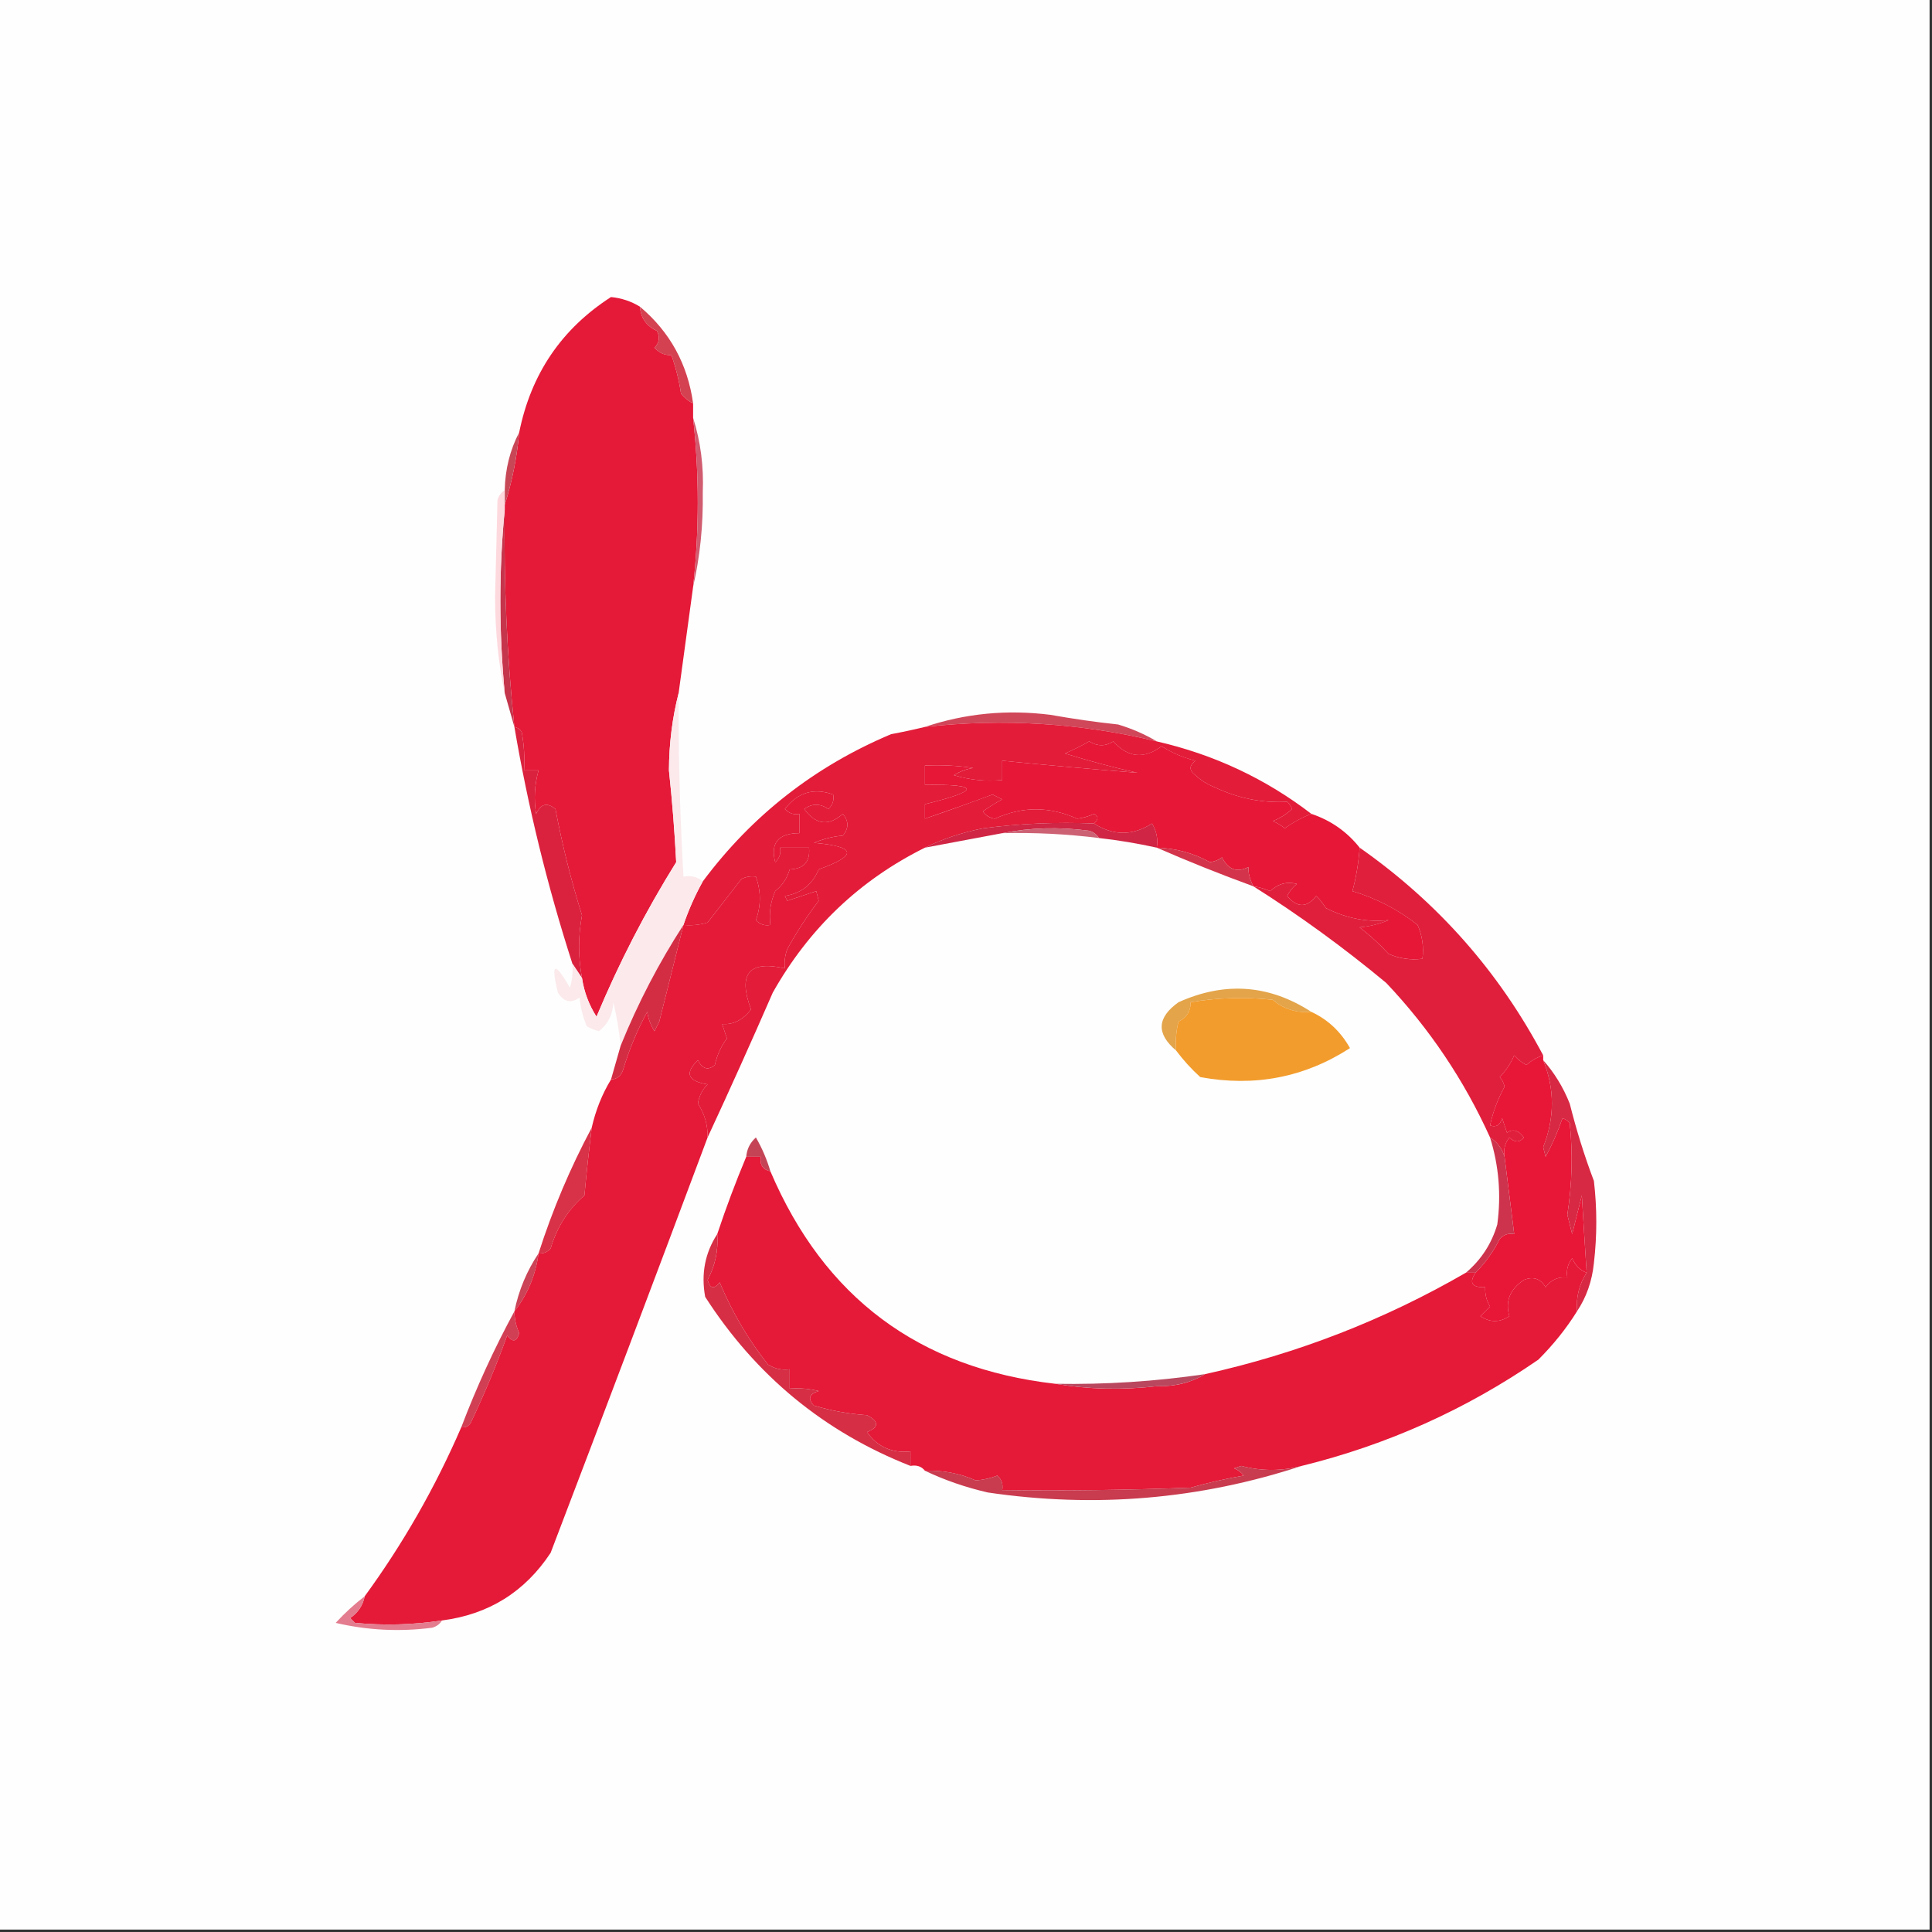 <svg width="32" height="32" viewBox="0 0 32 32" fill="none" xmlns="http://www.w3.org/2000/svg">
    <rect x="0" y="0" width="32" height="32" fill="#333333" stroke="none"/>
    <g clip-path="url(#clip0_3621_171)">
        <path fill-rule="evenodd" clip-rule="evenodd"
            d="M-0.04 -0.04C10.627 -0.04 21.293 -0.04 31.96 -0.04C31.96 10.627 31.96 21.293 31.96 31.96C21.293 31.96 10.627 31.96 -0.04 31.96C-0.04 21.293 -0.04 10.627 -0.04 -0.04Z"
            fill="#FEFEFE" />
        <path fill-rule="evenodd" clip-rule="evenodd"
            d="M10.6 5.08C10.613 5.266 10.706 5.399 10.88 5.48C10.935 5.583 10.921 5.676 10.84 5.76C10.924 5.849 11.017 5.889 11.12 5.88C11.194 6.088 11.247 6.301 11.28 6.52C11.336 6.59 11.403 6.644 11.48 6.68C11.48 6.76 11.48 6.84 11.48 6.92C11.583 7.853 11.583 8.786 11.48 9.72C11.4 10.306 11.32 10.893 11.24 11.48C11.135 11.889 11.082 12.315 11.08 12.76C11.134 13.268 11.174 13.775 11.2 14.28C10.692 15.096 10.252 15.949 9.88 16.84C9.754 16.642 9.674 16.429 9.64 16.2C9.575 15.851 9.575 15.504 9.64 15.16C9.46 14.587 9.314 14 9.2 13.4C9.063 13.286 8.956 13.313 8.88 13.48C8.84 13.237 8.854 12.997 8.92 12.76C8.84 12.76 8.76 12.76 8.68 12.76C8.693 12.545 8.68 12.332 8.64 12.12C8.609 12.075 8.569 12.049 8.52 12.04C8.396 10.853 8.343 9.653 8.36 8.44C8.36 8.413 8.36 8.387 8.36 8.36C8.482 7.978 8.562 7.578 8.6 7.16C8.795 6.194 9.301 5.447 10.12 4.92C10.295 4.937 10.455 4.991 10.6 5.08Z"
            fill="#E51938" />
        <path fill-rule="evenodd" clip-rule="evenodd"
            d="M10.6 5.08C11.096 5.497 11.389 6.031 11.48 6.68C11.403 6.644 11.337 6.591 11.28 6.52C11.247 6.302 11.194 6.088 11.12 5.88C11.018 5.89 10.924 5.85 10.84 5.76C10.921 5.676 10.935 5.583 10.88 5.48C10.706 5.399 10.613 5.266 10.6 5.08Z"
            fill="#D44151" />
        <path fill-rule="evenodd" clip-rule="evenodd"
            d="M11.48 6.92C11.604 7.312 11.658 7.725 11.64 8.16C11.648 8.698 11.595 9.218 11.48 9.72C11.583 8.786 11.583 7.853 11.48 6.92Z"
            fill="#D15B6F" />
        <path fill-rule="evenodd" clip-rule="evenodd"
            d="M8.6 7.16C8.562 7.578 8.482 7.978 8.36 8.36C8.36 8.28 8.36 8.2 8.36 8.12C8.367 7.773 8.447 7.453 8.6 7.16Z"
            fill="#C84757" />
        <path fill-rule="evenodd" clip-rule="evenodd"
            d="M8.36 8.44C8.343 9.653 8.396 10.853 8.52 12.04C8.467 11.853 8.413 11.667 8.36 11.48C8.263 10.454 8.263 9.441 8.36 8.44Z"
            fill="#C5354B" />
        <path fill-rule="evenodd" clip-rule="evenodd"
            d="M8.36 8.12C8.36 8.2 8.36 8.28 8.36 8.36C8.36 8.387 8.36 8.413 8.36 8.44C8.263 9.441 8.263 10.454 8.36 11.48C8.254 10.976 8.2 10.443 8.2 9.88C8.213 9.347 8.227 8.813 8.24 8.28C8.262 8.207 8.302 8.154 8.36 8.12Z"
            fill="#FDD9DE" />
        <path fill-rule="evenodd" clip-rule="evenodd"
            d="M19.16 12.28C17.902 11.976 16.622 11.896 15.32 12.04C15.987 11.816 16.68 11.749 17.4 11.84C17.771 11.906 18.145 11.96 18.52 12C18.752 12.07 18.965 12.163 19.16 12.28Z"
            fill="#D04759" />
        <path fill-rule="evenodd" clip-rule="evenodd"
            d="M19.16 12.28C20.107 12.497 20.96 12.897 21.72 13.48C21.566 13.54 21.419 13.62 21.28 13.72C21.22 13.67 21.153 13.63 21.08 13.6C21.2 13.553 21.307 13.487 21.4 13.4C21.383 13.353 21.357 13.313 21.32 13.28C20.906 13.303 20.506 13.223 20.12 13.04C20 12.993 19.893 12.927 19.8 12.84C19.693 12.76 19.693 12.68 19.8 12.6C19.598 12.55 19.411 12.47 19.24 12.36C18.949 12.578 18.682 12.551 18.44 12.28C18.311 12.364 18.178 12.364 18.04 12.28C17.91 12.354 17.776 12.421 17.64 12.48C18.036 12.603 18.436 12.71 18.84 12.8C18.096 12.741 17.349 12.674 16.6 12.6C16.6 12.707 16.6 12.813 16.6 12.92C16.328 12.946 16.061 12.919 15.8 12.84C15.898 12.778 16.005 12.738 16.12 12.72C15.855 12.68 15.588 12.667 15.32 12.68C15.32 12.787 15.32 12.893 15.32 13C16.242 12.988 16.242 13.094 15.32 13.32C15.32 13.4 15.32 13.48 15.32 13.56C15.69 13.434 16.063 13.3 16.44 13.16C16.493 13.187 16.547 13.213 16.6 13.24C16.487 13.3 16.381 13.366 16.28 13.44C16.329 13.51 16.395 13.55 16.48 13.56C16.93 13.354 17.383 13.354 17.84 13.56C17.938 13.549 18.032 13.522 18.12 13.48C18.197 13.518 18.197 13.571 18.12 13.64C17.504 13.614 16.891 13.64 16.28 13.72C15.929 13.79 15.609 13.897 15.32 14.04C14.24 14.576 13.4 15.376 12.8 16.44C12.446 17.252 12.086 18.052 11.72 18.84C11.725 18.639 11.672 18.452 11.56 18.28C11.578 18.156 11.631 18.049 11.72 17.96C11.389 17.908 11.336 17.775 11.56 17.56C11.634 17.707 11.728 17.734 11.84 17.64C11.876 17.477 11.943 17.331 12.04 17.2C12.013 17.12 11.987 17.04 11.96 16.96C12.14 16.977 12.3 16.897 12.44 16.72C12.218 16.13 12.404 15.903 13 16.04C12.988 15.93 13.001 15.824 13.04 15.72C13.194 15.44 13.367 15.173 13.56 14.92C13.547 14.867 13.533 14.813 13.52 14.76C13.36 14.813 13.2 14.867 13.04 14.92C13.027 14.893 13.013 14.867 13 14.84C13.269 14.798 13.456 14.651 13.56 14.4C14.212 14.166 14.185 14.02 13.48 13.96C13.634 13.896 13.794 13.855 13.96 13.84C14.06 13.721 14.06 13.601 13.96 13.48C13.726 13.689 13.513 13.662 13.32 13.4C13.451 13.306 13.584 13.306 13.72 13.4C13.791 13.334 13.818 13.254 13.8 13.16C13.479 13.044 13.213 13.124 13 13.4C13.066 13.471 13.146 13.498 13.24 13.48C13.24 13.587 13.24 13.694 13.24 13.8C12.89 13.802 12.757 13.962 12.84 14.28C12.911 14.214 12.938 14.134 12.92 14.04C13.08 14.04 13.24 14.04 13.4 14.04C13.422 14.271 13.316 14.391 13.08 14.4C13.036 14.548 12.956 14.668 12.84 14.76C12.762 14.94 12.735 15.126 12.76 15.32C12.666 15.338 12.586 15.311 12.52 15.24C12.606 15.002 12.606 14.762 12.52 14.52C12.436 14.508 12.356 14.521 12.28 14.56C12.093 14.8 11.907 15.04 11.72 15.28C11.589 15.32 11.456 15.333 11.32 15.32C11.406 15.068 11.513 14.828 11.64 14.6C12.455 13.506 13.495 12.693 14.76 12.16C14.949 12.125 15.136 12.085 15.32 12.04C16.622 11.896 17.902 11.976 19.16 12.28Z"
            fill="#E21C39" />
        <path fill-rule="evenodd" clip-rule="evenodd"
            d="M8.52 12.04C8.569 12.049 8.609 12.076 8.64 12.12C8.68 12.332 8.693 12.545 8.68 12.76C8.76 12.76 8.84 12.76 8.92 12.76C8.854 12.998 8.84 13.238 8.88 13.48C8.956 13.313 9.063 13.286 9.2 13.4C9.314 14 9.46 14.587 9.64 15.16C9.575 15.504 9.575 15.851 9.64 16.2C9.587 16.12 9.533 16.04 9.48 15.96C9.066 14.674 8.746 13.368 8.52 12.04Z"
            fill="#DA223E" />
        <path fill-rule="evenodd" clip-rule="evenodd"
            d="M21.72 13.48C22.043 13.588 22.31 13.775 22.52 14.04C22.502 14.291 22.462 14.531 22.4 14.76C22.797 14.879 23.157 15.065 23.48 15.32C23.558 15.499 23.585 15.686 23.56 15.88C23.366 15.904 23.18 15.878 23 15.8C22.852 15.638 22.692 15.492 22.52 15.36C22.686 15.344 22.846 15.304 23 15.24C22.648 15.279 22.302 15.212 21.96 15.04C21.916 14.966 21.863 14.899 21.8 14.84C21.645 15.038 21.485 15.038 21.32 14.84C21.358 14.761 21.412 14.695 21.48 14.64C21.313 14.598 21.167 14.637 21.04 14.76C20.949 14.721 20.856 14.694 20.76 14.68C20.699 14.562 20.672 14.455 20.68 14.36C20.487 14.457 20.341 14.404 20.24 14.2C20.182 14.245 20.115 14.271 20.04 14.28C19.766 14.129 19.472 14.049 19.16 14.04C19.183 13.897 19.156 13.763 19.08 13.64C18.76 13.845 18.44 13.845 18.12 13.64C18.197 13.571 18.197 13.517 18.12 13.48C18.032 13.521 17.938 13.548 17.84 13.56C17.383 13.354 16.93 13.354 16.48 13.56C16.395 13.549 16.329 13.509 16.28 13.44C16.381 13.366 16.487 13.299 16.6 13.24C16.547 13.213 16.493 13.186 16.44 13.16C16.063 13.3 15.69 13.433 15.32 13.56C15.32 13.48 15.32 13.4 15.32 13.32C16.242 13.094 16.242 12.987 15.32 13C15.32 12.893 15.32 12.786 15.32 12.68C15.588 12.667 15.855 12.68 16.12 12.72C16.005 12.737 15.898 12.777 15.8 12.84C16.061 12.919 16.328 12.945 16.6 12.92C16.6 12.813 16.6 12.706 16.6 12.6C17.349 12.674 18.096 12.741 18.84 12.8C18.436 12.71 18.036 12.603 17.64 12.48C17.776 12.42 17.91 12.354 18.04 12.28C18.178 12.364 18.311 12.364 18.44 12.28C18.682 12.551 18.949 12.577 19.24 12.36C19.411 12.469 19.598 12.549 19.8 12.6C19.693 12.68 19.693 12.76 19.8 12.84C19.893 12.927 20 12.993 20.12 13.04C20.506 13.223 20.906 13.303 21.32 13.28C21.357 13.313 21.383 13.353 21.4 13.4C21.307 13.486 21.2 13.553 21.08 13.6C21.153 13.63 21.22 13.67 21.28 13.72C21.419 13.619 21.566 13.539 21.72 13.48Z"
            fill="#E61737" />
        <path fill-rule="evenodd" clip-rule="evenodd"
            d="M18.12 13.64C18.44 13.845 18.76 13.845 19.08 13.64C19.156 13.763 19.183 13.897 19.16 14.04C18.843 13.97 18.523 13.916 18.2 13.88C18.167 13.822 18.113 13.782 18.04 13.76C17.546 13.694 17.066 13.707 16.6 13.8C16.173 13.88 15.747 13.96 15.32 14.04C15.609 13.896 15.929 13.79 16.28 13.72C16.891 13.64 17.504 13.613 18.12 13.64Z"
            fill="#D02544" />
        <path fill-rule="evenodd" clip-rule="evenodd"
            d="M16.6 13.8C17.066 13.708 17.546 13.695 18.04 13.76C18.113 13.782 18.167 13.822 18.2 13.88C17.67 13.814 17.136 13.787 16.6 13.8Z"
            fill="#CD6174" />
        <path fill-rule="evenodd" clip-rule="evenodd"
            d="M19.16 14.04C19.472 14.049 19.766 14.129 20.04 14.28C20.115 14.271 20.182 14.245 20.24 14.2C20.341 14.404 20.487 14.458 20.68 14.36C20.672 14.455 20.699 14.562 20.76 14.68C20.214 14.481 19.681 14.267 19.16 14.04Z"
            fill="#D3344B" />
        <path fill-rule="evenodd" clip-rule="evenodd"
            d="M22.52 14.04C23.812 14.945 24.825 16.092 25.56 17.48C25.459 17.512 25.366 17.566 25.28 17.64C25.204 17.598 25.137 17.545 25.08 17.48C25.022 17.616 24.942 17.735 24.84 17.84C24.882 17.885 24.908 17.938 24.92 18C24.808 18.203 24.728 18.417 24.68 18.64C24.779 18.677 24.846 18.637 24.88 18.52C24.907 18.6 24.933 18.68 24.96 18.76C25.059 18.693 25.153 18.72 25.24 18.84C25.169 18.927 25.089 18.927 25 18.84C24.926 18.935 24.899 19.042 24.92 19.16C24.878 19.023 24.798 18.916 24.68 18.84C24.25 17.89 23.676 17.036 22.96 16.28C22.257 15.696 21.524 15.162 20.76 14.68C20.856 14.694 20.949 14.721 21.04 14.76C21.167 14.638 21.313 14.598 21.48 14.64C21.411 14.695 21.358 14.762 21.32 14.84C21.485 15.038 21.645 15.038 21.8 14.84C21.863 14.899 21.916 14.966 21.96 15.04C22.302 15.212 22.648 15.279 23 15.24C22.846 15.305 22.686 15.345 22.52 15.36C22.692 15.492 22.852 15.639 23 15.8C23.179 15.878 23.366 15.905 23.56 15.88C23.585 15.686 23.558 15.499 23.48 15.32C23.157 15.066 22.797 14.879 22.4 14.76C22.462 14.532 22.502 14.292 22.52 14.04Z"
            fill="#E01F3C" />
        <path fill-rule="evenodd" clip-rule="evenodd"
            d="M11.24 11.48C11.235 12.494 11.262 13.508 11.32 14.52C11.448 14.498 11.555 14.525 11.64 14.6C11.513 14.828 11.406 15.068 11.32 15.32C10.914 15.946 10.567 16.613 10.28 17.32C10.256 17.078 10.216 16.838 10.16 16.6C10.151 16.801 10.071 16.961 9.92 17.08C9.85 17.061 9.783 17.035 9.72 17C9.655 16.846 9.615 16.686 9.6 16.52C9.46 16.625 9.34 16.598 9.24 16.44C9.118 15.943 9.185 15.916 9.44 16.36C9.479 16.229 9.493 16.096 9.48 15.96C9.533 16.04 9.587 16.12 9.64 16.2C9.674 16.429 9.754 16.642 9.88 16.84C10.252 15.949 10.692 15.096 11.2 14.28C11.174 13.775 11.134 13.268 11.08 12.76C11.082 12.316 11.136 11.889 11.24 11.48Z"
            fill="#FBE9EB" />
        <path fill-rule="evenodd" clip-rule="evenodd"
            d="M21.72 16.76C21.478 16.782 21.265 16.715 21.08 16.56C20.624 16.51 20.171 16.523 19.72 16.6C19.723 16.749 19.656 16.855 19.52 16.92C19.48 17.078 19.467 17.238 19.48 17.4C19.149 17.121 19.162 16.855 19.52 16.6C20.288 16.254 21.022 16.308 21.72 16.76Z"
            fill="#E3A44A" />
        <path fill-rule="evenodd" clip-rule="evenodd"
            d="M11.32 15.32C11.189 15.851 11.055 16.384 10.92 16.92C10.893 16.973 10.867 17.026 10.84 17.08C10.778 16.982 10.738 16.875 10.72 16.76C10.555 17.061 10.422 17.381 10.32 17.72C10.287 17.82 10.22 17.874 10.12 17.88C10.174 17.693 10.227 17.506 10.28 17.32C10.567 16.612 10.914 15.946 11.32 15.32Z"
            fill="#D32D44" />
        <path fill-rule="evenodd" clip-rule="evenodd"
            d="M21.72 16.76C21.993 16.886 22.206 17.086 22.36 17.36C21.607 17.846 20.78 18.006 19.88 17.84C19.73 17.704 19.597 17.557 19.48 17.4C19.467 17.238 19.48 17.078 19.52 16.92C19.656 16.855 19.723 16.749 19.72 16.6C20.171 16.523 20.624 16.51 21.08 16.56C21.265 16.715 21.478 16.781 21.72 16.76Z"
            fill="#F29C2D" />
        <path fill-rule="evenodd" clip-rule="evenodd"
            d="M12.76 19.4C12.636 19.374 12.583 19.294 12.6 19.16C12.52 19.16 12.44 19.16 12.36 19.16C12.37 19.033 12.424 18.926 12.52 18.84C12.623 19.018 12.703 19.205 12.76 19.4Z"
            fill="#C44456" />
        <path fill-rule="evenodd" clip-rule="evenodd"
            d="M25.56 17.48C25.56 17.507 25.56 17.533 25.56 17.56C25.752 18.034 25.752 18.514 25.56 19C25.573 19.053 25.587 19.107 25.6 19.16C25.71 18.956 25.803 18.742 25.88 18.52C25.927 18.537 25.967 18.563 26 18.6C26.052 19.108 26.039 19.615 25.96 20.12C25.987 20.227 26.013 20.333 26.04 20.44C26.093 20.227 26.147 20.013 26.2 19.8C26.226 20.228 26.252 20.655 26.28 21.08C26.171 21.039 26.091 20.959 26.04 20.84C25.966 20.935 25.939 21.042 25.96 21.16C25.809 21.144 25.689 21.197 25.6 21.32C25.515 21.177 25.395 21.137 25.24 21.2C25.008 21.354 24.928 21.554 25 21.8C24.84 21.907 24.68 21.907 24.52 21.8C24.573 21.747 24.627 21.693 24.68 21.64C24.62 21.541 24.594 21.434 24.6 21.32C24.38 21.328 24.327 21.248 24.44 21.08C24.602 20.917 24.736 20.73 24.84 20.52C24.906 20.449 24.986 20.422 25.08 20.44C25.027 20.013 24.973 19.587 24.92 19.16C24.899 19.042 24.926 18.935 25 18.84C25.089 18.927 25.169 18.927 25.24 18.84C25.153 18.72 25.059 18.693 24.96 18.76C24.933 18.68 24.907 18.6 24.88 18.52C24.846 18.637 24.779 18.677 24.68 18.64C24.728 18.417 24.808 18.203 24.92 18C24.908 17.938 24.882 17.885 24.84 17.84C24.942 17.735 25.022 17.615 25.08 17.48C25.137 17.545 25.204 17.598 25.28 17.64C25.366 17.566 25.459 17.512 25.56 17.48Z"
            fill="#E81637" />
        <path fill-rule="evenodd" clip-rule="evenodd"
            d="M25.56 17.56C25.745 17.768 25.892 18.008 26 18.28C26.11 18.719 26.243 19.145 26.4 19.56C26.453 20.013 26.453 20.467 26.4 20.92C26.37 21.218 26.277 21.484 26.12 21.72C26.103 21.484 26.156 21.271 26.28 21.08C26.252 20.655 26.226 20.228 26.2 19.8C26.147 20.013 26.093 20.227 26.04 20.44C26.013 20.333 25.987 20.227 25.96 20.12C26.039 19.615 26.052 19.108 26 18.6C25.967 18.564 25.927 18.537 25.88 18.52C25.803 18.742 25.71 18.956 25.6 19.16C25.587 19.107 25.573 19.053 25.56 19C25.752 18.514 25.752 18.034 25.56 17.56Z"
            fill="#D72943" />
        <path fill-rule="evenodd" clip-rule="evenodd"
            d="M9.8 18.68C9.755 19.052 9.715 19.425 9.68 19.8C9.409 20.035 9.223 20.328 9.12 20.68C9.066 20.74 9 20.767 8.92 20.76C9.152 20.037 9.445 19.344 9.8 18.68Z"
            fill="#D73247" />
        <path fill-rule="evenodd" clip-rule="evenodd"
            d="M24.68 18.84C24.798 18.916 24.878 19.022 24.92 19.16C24.973 19.587 25.027 20.013 25.08 20.44C24.986 20.422 24.906 20.449 24.84 20.52C24.736 20.73 24.602 20.917 24.44 21.08C24.387 21.08 24.333 21.08 24.28 21.08C24.532 20.867 24.706 20.6 24.8 20.28C24.866 19.79 24.826 19.309 24.68 18.84Z"
            fill="#CD334D" />
        <path fill-rule="evenodd" clip-rule="evenodd"
            d="M8.92 20.76C8.872 21.122 8.738 21.442 8.52 21.72C8.592 21.369 8.726 21.049 8.92 20.76Z"
            fill="#CB4356" />
        <path fill-rule="evenodd" clip-rule="evenodd"
            d="M8.52 21.72C8.521 21.845 8.548 21.965 8.6 22.08C8.559 22.226 8.492 22.24 8.4 22.12C8.224 22.609 8.024 23.089 7.8 23.56C7.763 23.624 7.71 23.651 7.64 23.64C7.892 22.976 8.186 22.336 8.52 21.72Z"
            fill="#D13F55" />
        <path fill-rule="evenodd" clip-rule="evenodd"
            d="M12.36 19.16C12.44 19.16 12.52 19.16 12.6 19.16C12.583 19.294 12.636 19.375 12.76 19.4C13.651 21.491 15.224 22.664 17.48 22.92C18.026 23.013 18.586 23.026 19.16 22.96C19.465 22.967 19.732 22.9 19.96 22.76C21.49 22.421 22.93 21.861 24.28 21.08C24.333 21.08 24.387 21.08 24.44 21.08C24.327 21.248 24.38 21.328 24.6 21.32C24.594 21.435 24.62 21.541 24.68 21.64C24.627 21.694 24.573 21.747 24.52 21.8C24.68 21.907 24.84 21.907 25 21.8C24.928 21.555 25.008 21.355 25.24 21.2C25.395 21.137 25.515 21.177 25.6 21.32C25.689 21.197 25.809 21.144 25.96 21.16C25.939 21.042 25.966 20.935 26.04 20.84C26.091 20.96 26.171 21.04 26.28 21.08C26.156 21.271 26.103 21.484 26.12 21.72C25.941 22.007 25.727 22.273 25.48 22.52C24.283 23.345 22.976 23.932 21.56 24.28C21.225 24.368 20.892 24.368 20.56 24.28C20.52 24.294 20.48 24.307 20.44 24.32C20.505 24.345 20.558 24.385 20.6 24.44C20.301 24.492 20.008 24.559 19.72 24.64C18.68 24.68 17.64 24.694 16.6 24.68C16.617 24.586 16.591 24.506 16.52 24.44C16.405 24.485 16.285 24.512 16.16 24.52C15.898 24.403 15.617 24.35 15.32 24.36C15.263 24.288 15.183 24.261 15.08 24.28C15.08 24.2 15.08 24.12 15.08 24.04C14.774 24.072 14.534 23.965 14.36 23.72C14.562 23.639 14.562 23.545 14.36 23.44C14.06 23.419 13.767 23.366 13.48 23.28C13.375 23.169 13.402 23.089 13.56 23.04C13.402 23.001 13.242 22.987 13.08 23C13.08 22.893 13.08 22.787 13.08 22.68C12.948 22.697 12.829 22.671 12.72 22.6C12.392 22.184 12.125 21.731 11.92 21.24C11.828 21.36 11.761 21.346 11.72 21.2C11.846 20.963 11.9 20.709 11.88 20.44C12.026 20.001 12.186 19.575 12.36 19.16Z"
            fill="#E51938" />
        <path fill-rule="evenodd" clip-rule="evenodd"
            d="M19.96 22.76C19.732 22.9 19.465 22.966 19.16 22.96C18.586 23.025 18.026 23.012 17.48 22.92C18.312 22.934 19.139 22.881 19.96 22.76Z"
            fill="#B9475D" />
        <path fill-rule="evenodd" clip-rule="evenodd"
            d="M11.88 20.44C11.9 20.709 11.846 20.962 11.72 21.2C11.761 21.346 11.828 21.359 11.92 21.24C12.125 21.731 12.392 22.184 12.72 22.6C12.829 22.67 12.948 22.697 13.08 22.68C13.08 22.787 13.08 22.893 13.08 23C13.242 22.987 13.402 23 13.56 23.04C13.402 23.088 13.375 23.168 13.48 23.28C13.767 23.366 14.06 23.419 14.36 23.44C14.562 23.545 14.562 23.639 14.36 23.72C14.534 23.965 14.774 24.072 15.08 24.04C15.08 24.12 15.08 24.2 15.08 24.28C13.651 23.717 12.518 22.784 11.68 21.48C11.61 21.099 11.677 20.752 11.88 20.44Z"
            fill="#D52E45" />
        <path fill-rule="evenodd" clip-rule="evenodd"
            d="M11.72 18.84C10.862 21.134 9.995 23.427 9.12 25.72C8.693 26.367 8.093 26.741 7.32 26.84C6.842 26.913 6.362 26.926 5.88 26.88C5.853 26.853 5.827 26.827 5.8 26.8C5.931 26.71 6.011 26.59 6.04 26.44C6.676 25.569 7.209 24.636 7.64 23.64C7.71 23.651 7.763 23.624 7.8 23.56C8.024 23.089 8.224 22.609 8.4 22.12C8.493 22.239 8.559 22.226 8.6 22.08C8.548 21.965 8.522 21.845 8.52 21.72C8.738 21.442 8.872 21.122 8.92 20.76C9 20.767 9.066 20.74 9.12 20.68C9.223 20.328 9.409 20.034 9.68 19.8C9.715 19.425 9.755 19.052 9.8 18.68C9.866 18.39 9.972 18.123 10.12 17.88C10.22 17.874 10.287 17.82 10.32 17.72C10.422 17.381 10.555 17.061 10.72 16.76C10.738 16.875 10.778 16.982 10.84 17.08C10.867 17.027 10.893 16.973 10.92 16.92C11.055 16.384 11.189 15.851 11.32 15.32C11.456 15.333 11.589 15.319 11.72 15.28C11.907 15.04 12.093 14.8 12.28 14.56C12.356 14.521 12.436 14.508 12.52 14.52C12.606 14.762 12.606 15.002 12.52 15.24C12.586 15.311 12.666 15.338 12.76 15.32C12.735 15.126 12.762 14.939 12.84 14.76C12.956 14.668 13.036 14.548 13.08 14.4C13.316 14.391 13.422 14.271 13.4 14.04C13.24 14.04 13.08 14.04 12.92 14.04C12.938 14.134 12.911 14.214 12.84 14.28C12.757 13.962 12.89 13.802 13.24 13.8C13.24 13.693 13.24 13.587 13.24 13.48C13.146 13.498 13.066 13.471 13 13.4C13.212 13.124 13.479 13.044 13.8 13.16C13.818 13.254 13.791 13.334 13.72 13.4C13.584 13.306 13.451 13.306 13.32 13.4C13.513 13.662 13.726 13.689 13.96 13.48C14.06 13.601 14.06 13.72 13.96 13.84C13.794 13.855 13.634 13.895 13.48 13.96C14.185 14.02 14.212 14.166 13.56 14.4C13.456 14.651 13.269 14.798 13 14.84C13.013 14.867 13.027 14.893 13.04 14.92C13.2 14.867 13.36 14.813 13.52 14.76C13.533 14.813 13.547 14.867 13.56 14.92C13.367 15.173 13.194 15.44 13.04 15.72C13.001 15.823 12.988 15.93 13 16.04C12.404 15.903 12.218 16.13 12.44 16.72C12.3 16.897 12.14 16.977 11.96 16.96C11.987 17.04 12.013 17.12 12.04 17.2C11.943 17.33 11.876 17.477 11.84 17.64C11.728 17.733 11.634 17.707 11.56 17.56C11.336 17.775 11.389 17.908 11.72 17.96C11.631 18.049 11.578 18.156 11.56 18.28C11.672 18.452 11.725 18.638 11.72 18.84Z"
            fill="#E41A38" />
        <path fill-rule="evenodd" clip-rule="evenodd"
            d="M21.56 24.28C19.873 24.835 18.14 24.982 16.36 24.72C15.992 24.635 15.645 24.515 15.32 24.36C15.618 24.349 15.898 24.403 16.16 24.52C16.285 24.512 16.405 24.485 16.52 24.44C16.591 24.506 16.618 24.586 16.6 24.68C17.64 24.693 18.68 24.68 19.72 24.64C20.008 24.559 20.301 24.492 20.6 24.44C20.558 24.384 20.505 24.344 20.44 24.32C20.48 24.306 20.52 24.293 20.56 24.28C20.892 24.368 21.226 24.368 21.56 24.28Z"
            fill="#C93B4F" />
        <path fill-rule="evenodd" clip-rule="evenodd"
            d="M6.04 26.44C6.011 26.59 5.931 26.71 5.8 26.8C5.827 26.827 5.853 26.853 5.88 26.88C6.362 26.926 6.842 26.913 7.32 26.84C7.287 26.898 7.233 26.938 7.16 26.96C6.62 27.03 6.087 27.003 5.56 26.88C5.71 26.717 5.87 26.57 6.04 26.44Z"
            fill="#E37C8E" />
    </g>
    <defs>
        <clipPath id="clip0_3621_171">
            <rect width="32" height="32" fill="white" />
        </clipPath>
    </defs>
</svg>